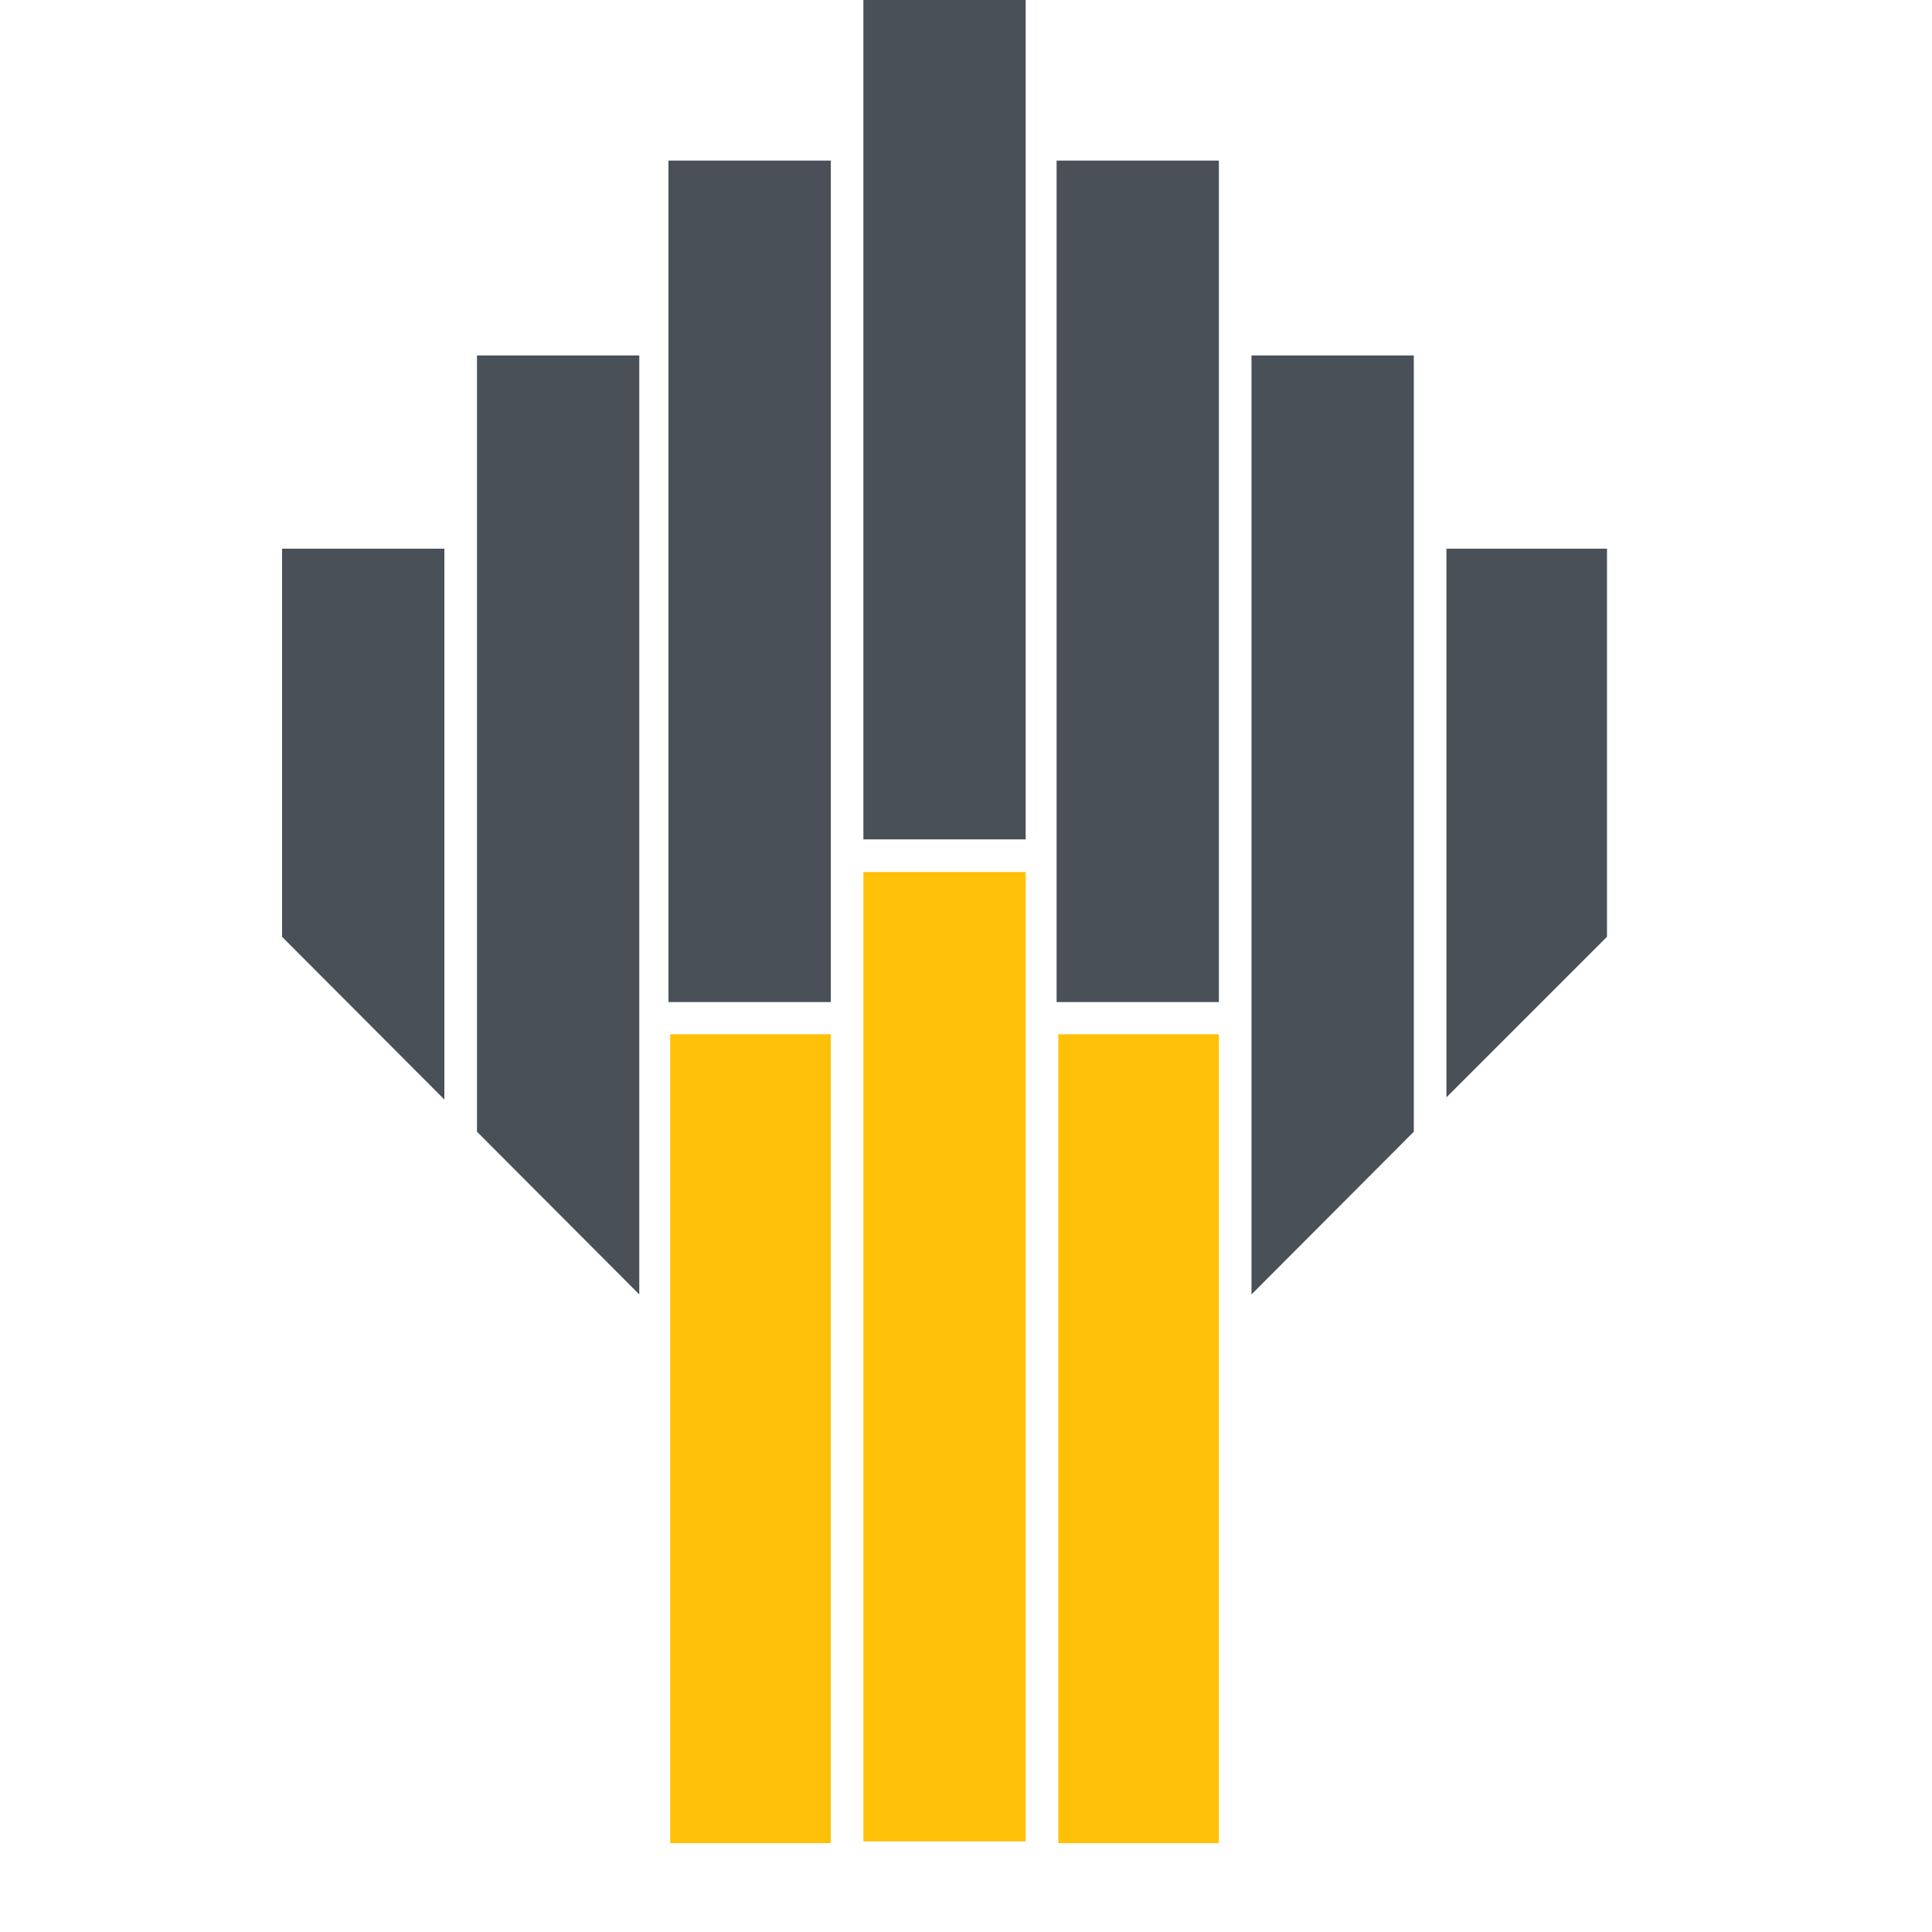 <svg width="45" height="45" xmlns="http://www.w3.org/2000/svg" xmlns:svg="http://www.w3.org/2000/svg">
 <g class="layer">
  <g fill="none" fill-rule="evenodd" id="logo_light">
   <path d="m15.61,24.09l3.74,0l0,18.84l-3.74,0l0,-18.84zm9.04,0l3.74,0l0,18.84l-3.74,0l0,-18.84zm-4.54,-3.78l3.78,0l0,22.58l-3.78,0l0,-22.58z" fill="#ffc107" id="logo_light_1"/>
   <path d="m33.69,12.78l3.74,0l0,9.04l-3.74,3.74l0,-12.78zm-27.12,0l3.78,0l0,12.83l-3.78,-3.79l0,-9.04zm4.54,-4.5l3.78,0l0,21.87l-3.78,-3.79l0,-18.08zm8.24,15.06l-3.78,0l0,-19.6l3.78,0l0,19.6zm0.76,-23.34l3.78,0l0,19.55l-3.78,0l0,-19.55zm8.28,23.34l-3.78,0l0,-19.6l3.78,0l0,19.6zm0.76,-15.06l3.78,0l0,18.08l-3.78,3.79l0,-21.87z" fill="#495057" id="logo_light_3"/>
  </g>
 </g>
</svg>